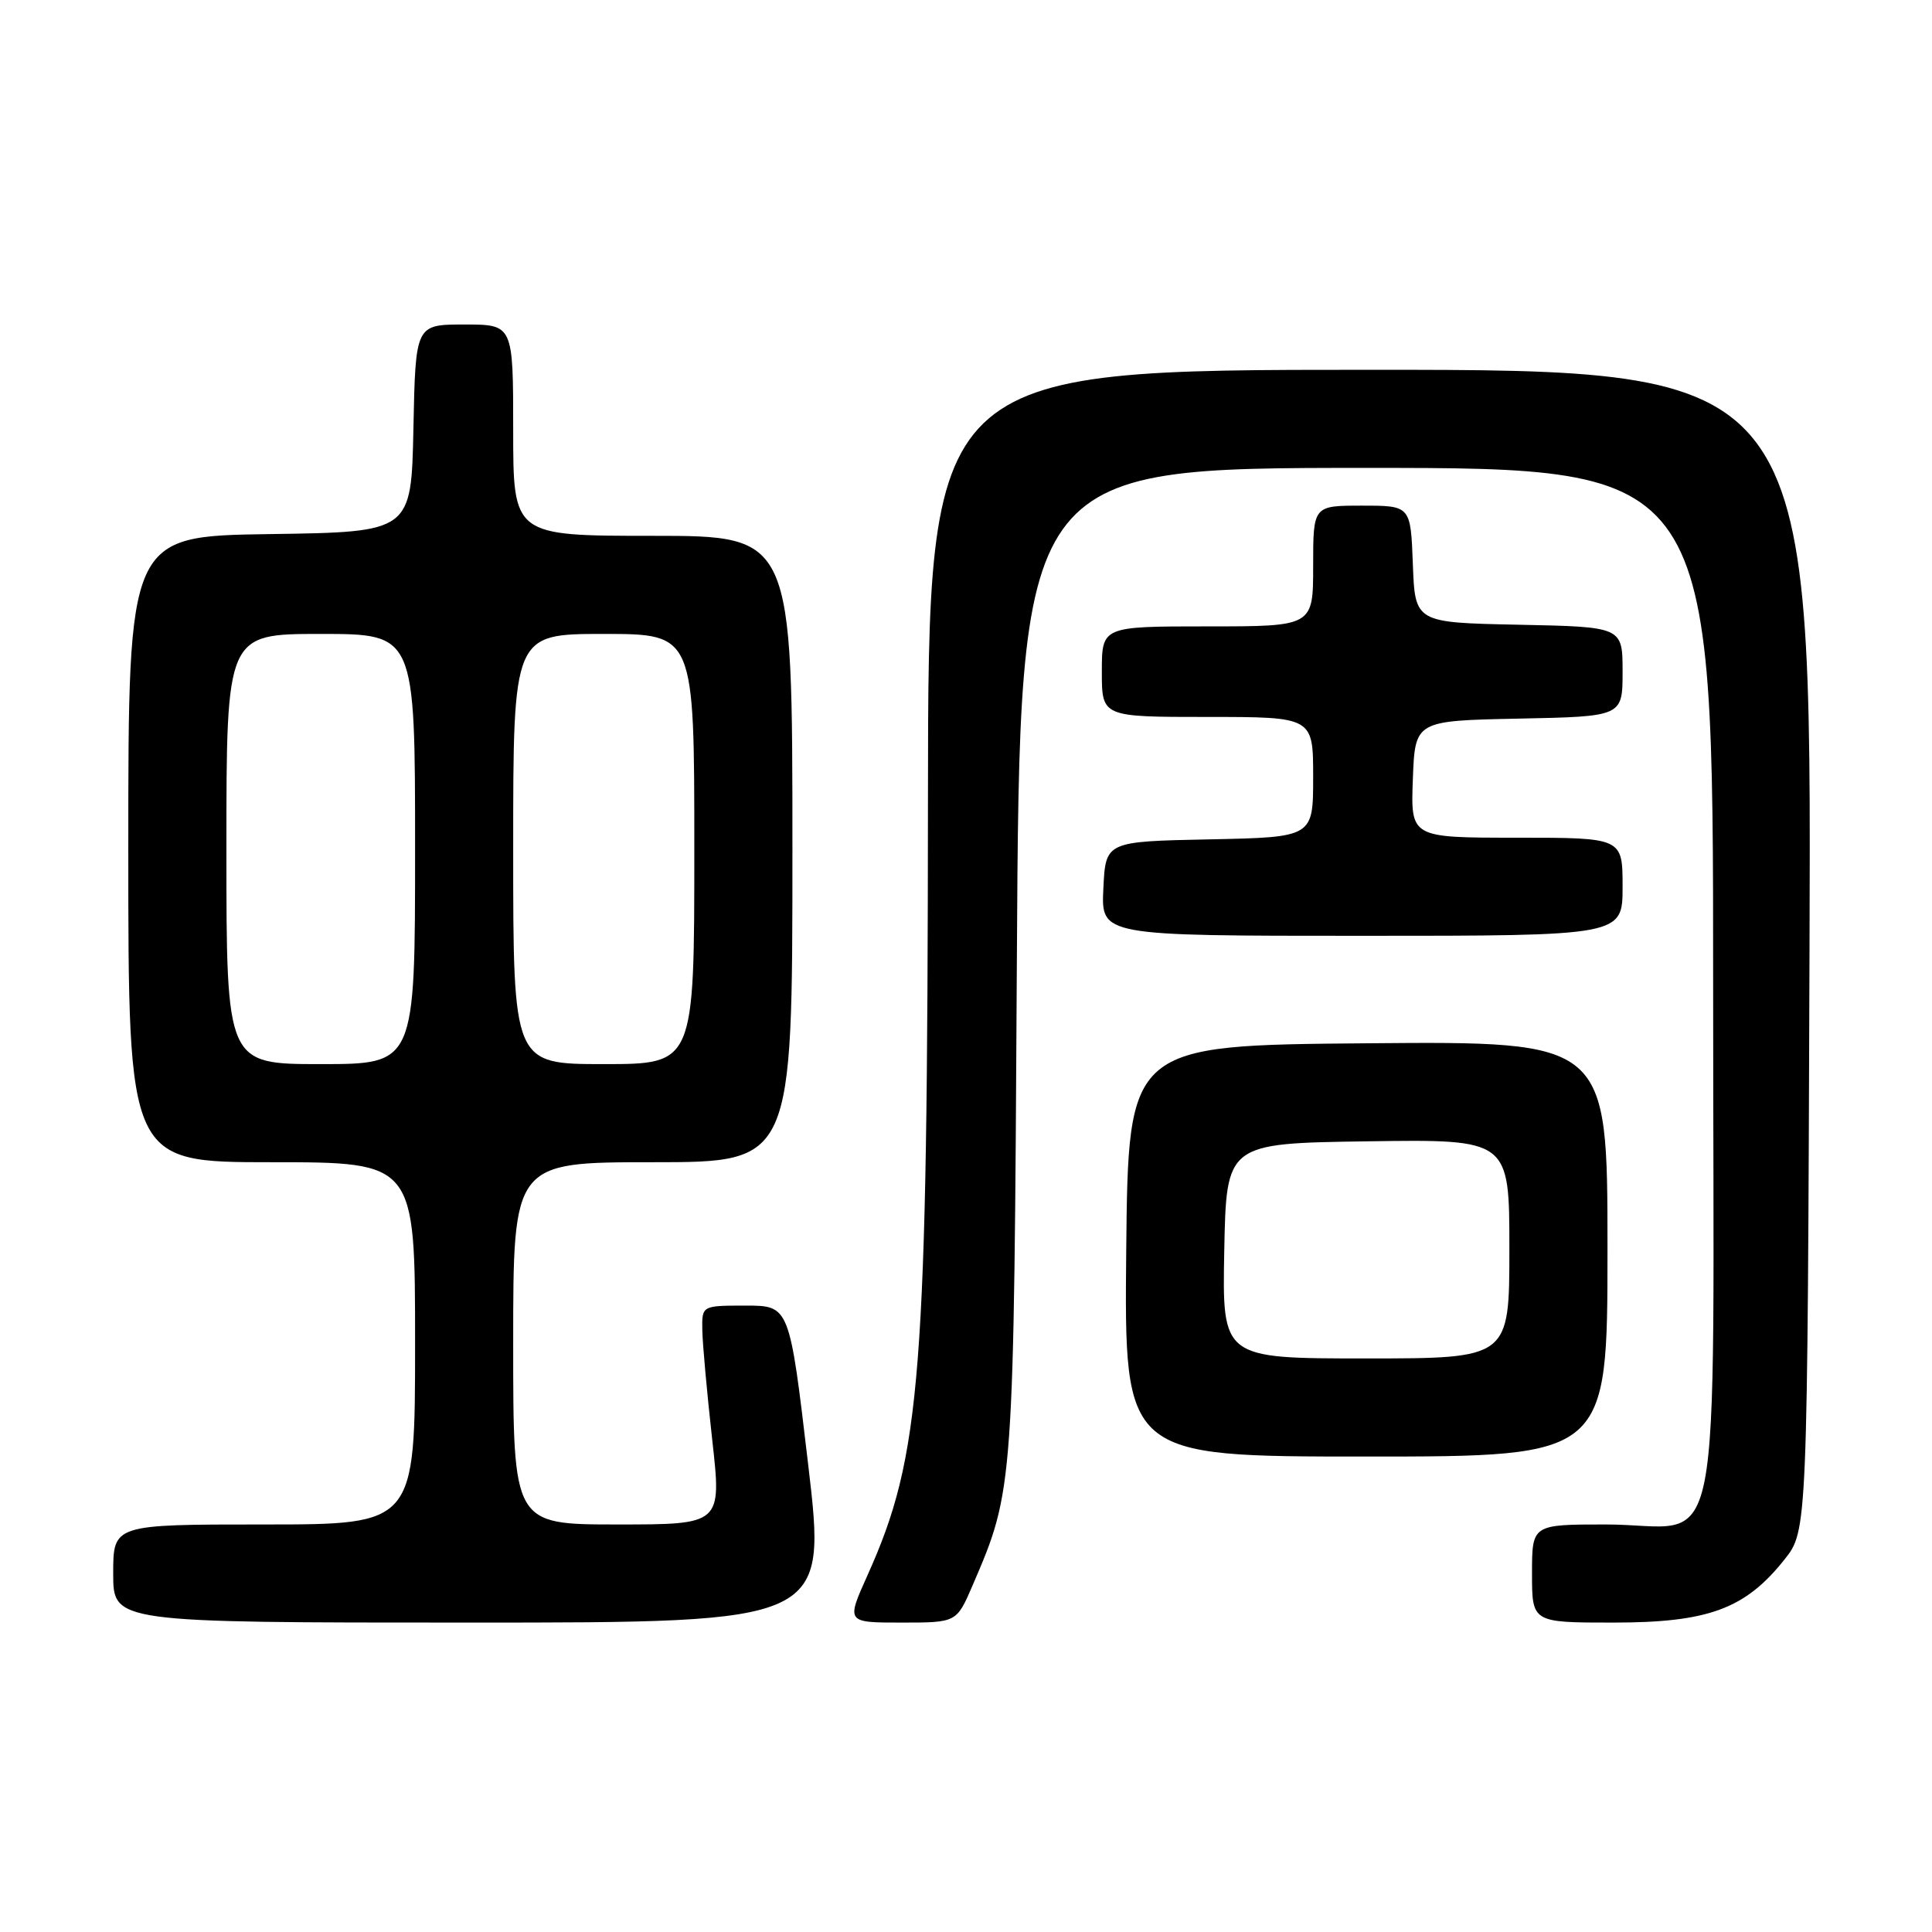 <?xml version="1.0" encoding="UTF-8" standalone="no"?>
<!DOCTYPE svg PUBLIC "-//W3C//DTD SVG 1.1//EN" "http://www.w3.org/Graphics/SVG/1.1/DTD/svg11.dtd" >
<svg xmlns="http://www.w3.org/2000/svg" xmlns:xlink="http://www.w3.org/1999/xlink" version="1.1" viewBox="0 0 256 256">
 <g >
 <path fill="currentColor"
d=" M 107.08 194.00 C 104.61 173.00 104.61 173.00 98.80 173.00 C 93.00 173.00 93.00 173.00 93.06 176.25 C 93.09 178.04 93.68 184.56 94.37 190.75 C 95.63 202.00 95.63 202.00 81.81 202.00 C 68.00 202.00 68.00 202.00 68.00 178.00 C 68.00 154.00 68.00 154.00 86.50 154.00 C 105.00 154.00 105.00 154.00 105.00 112.50 C 105.00 71.00 105.00 71.00 86.50 71.00 C 68.00 71.00 68.00 71.00 68.00 57.00 C 68.00 43.00 68.00 43.00 61.53 43.00 C 55.06 43.00 55.06 43.00 54.78 56.75 C 54.50 70.50 54.50 70.50 35.75 70.77 C 17.00 71.04 17.00 71.04 17.00 112.52 C 17.00 154.00 17.00 154.00 36.00 154.00 C 55.00 154.00 55.00 154.00 55.00 178.00 C 55.00 202.00 55.00 202.00 35.00 202.00 C 15.00 202.00 15.00 202.00 15.00 208.50 C 15.00 215.00 15.00 215.00 62.28 215.00 C 109.56 215.00 109.56 215.00 107.08 194.00 Z  M 128.87 210.08 C 134.35 197.34 134.34 197.50 134.74 127.25 C 135.11 62.00 135.11 62.00 181.05 62.00 C 227.00 62.00 227.00 62.00 227.00 130.44 C 227.00 210.54 228.70 202.00 212.78 202.00 C 203.00 202.00 203.00 202.00 203.00 208.50 C 203.00 215.00 203.00 215.00 213.79 215.00 C 226.34 215.00 231.24 213.20 236.44 206.66 C 239.50 202.82 239.50 202.82 239.77 125.91 C 240.04 49.00 240.04 49.00 181.52 49.00 C 123.00 49.00 123.00 49.00 122.96 105.75 C 122.90 182.39 122.08 192.86 114.94 208.75 C 112.13 215.00 112.13 215.00 119.44 215.00 C 126.75 215.00 126.75 215.00 128.87 210.08 Z  M 213.00 165.49 C 213.00 137.97 213.00 137.97 181.25 138.24 C 149.50 138.50 149.50 138.50 149.23 165.75 C 148.97 193.00 148.97 193.00 180.98 193.00 C 213.00 193.00 213.00 193.00 213.00 165.49 Z  M 215.00 117.50 C 215.00 111.00 215.00 111.00 200.96 111.00 C 186.92 111.00 186.92 111.00 187.21 103.25 C 187.50 95.50 187.50 95.50 201.25 95.22 C 215.00 94.94 215.00 94.94 215.00 89.00 C 215.00 83.06 215.00 83.06 201.25 82.78 C 187.50 82.50 187.50 82.50 187.21 74.75 C 186.92 67.00 186.92 67.00 180.46 67.00 C 174.00 67.00 174.00 67.00 174.00 75.00 C 174.00 83.00 174.00 83.00 160.00 83.00 C 146.00 83.00 146.00 83.00 146.00 89.00 C 146.00 95.00 146.00 95.00 160.00 95.00 C 174.00 95.00 174.00 95.00 174.00 102.97 C 174.00 110.94 174.00 110.94 160.25 111.22 C 146.50 111.50 146.50 111.50 146.20 117.75 C 145.90 124.00 145.90 124.00 180.45 124.00 C 215.00 124.00 215.00 124.00 215.00 117.50 Z  M 30.00 112.50 C 30.00 84.00 30.00 84.00 42.50 84.00 C 55.00 84.00 55.00 84.00 55.00 112.50 C 55.00 141.00 55.00 141.00 42.50 141.00 C 30.00 141.00 30.00 141.00 30.00 112.50 Z  M 68.00 112.50 C 68.00 84.00 68.00 84.00 80.00 84.00 C 92.00 84.00 92.00 84.00 92.00 112.50 C 92.00 141.00 92.00 141.00 80.00 141.00 C 68.00 141.00 68.00 141.00 68.00 112.50 Z  M 162.22 165.75 C 162.50 151.50 162.50 151.50 181.25 151.23 C 200.00 150.96 200.00 150.96 200.00 165.48 C 200.00 180.00 200.00 180.00 180.97 180.00 C 161.95 180.00 161.95 180.00 162.22 165.75 Z "/>
</g>
</svg>